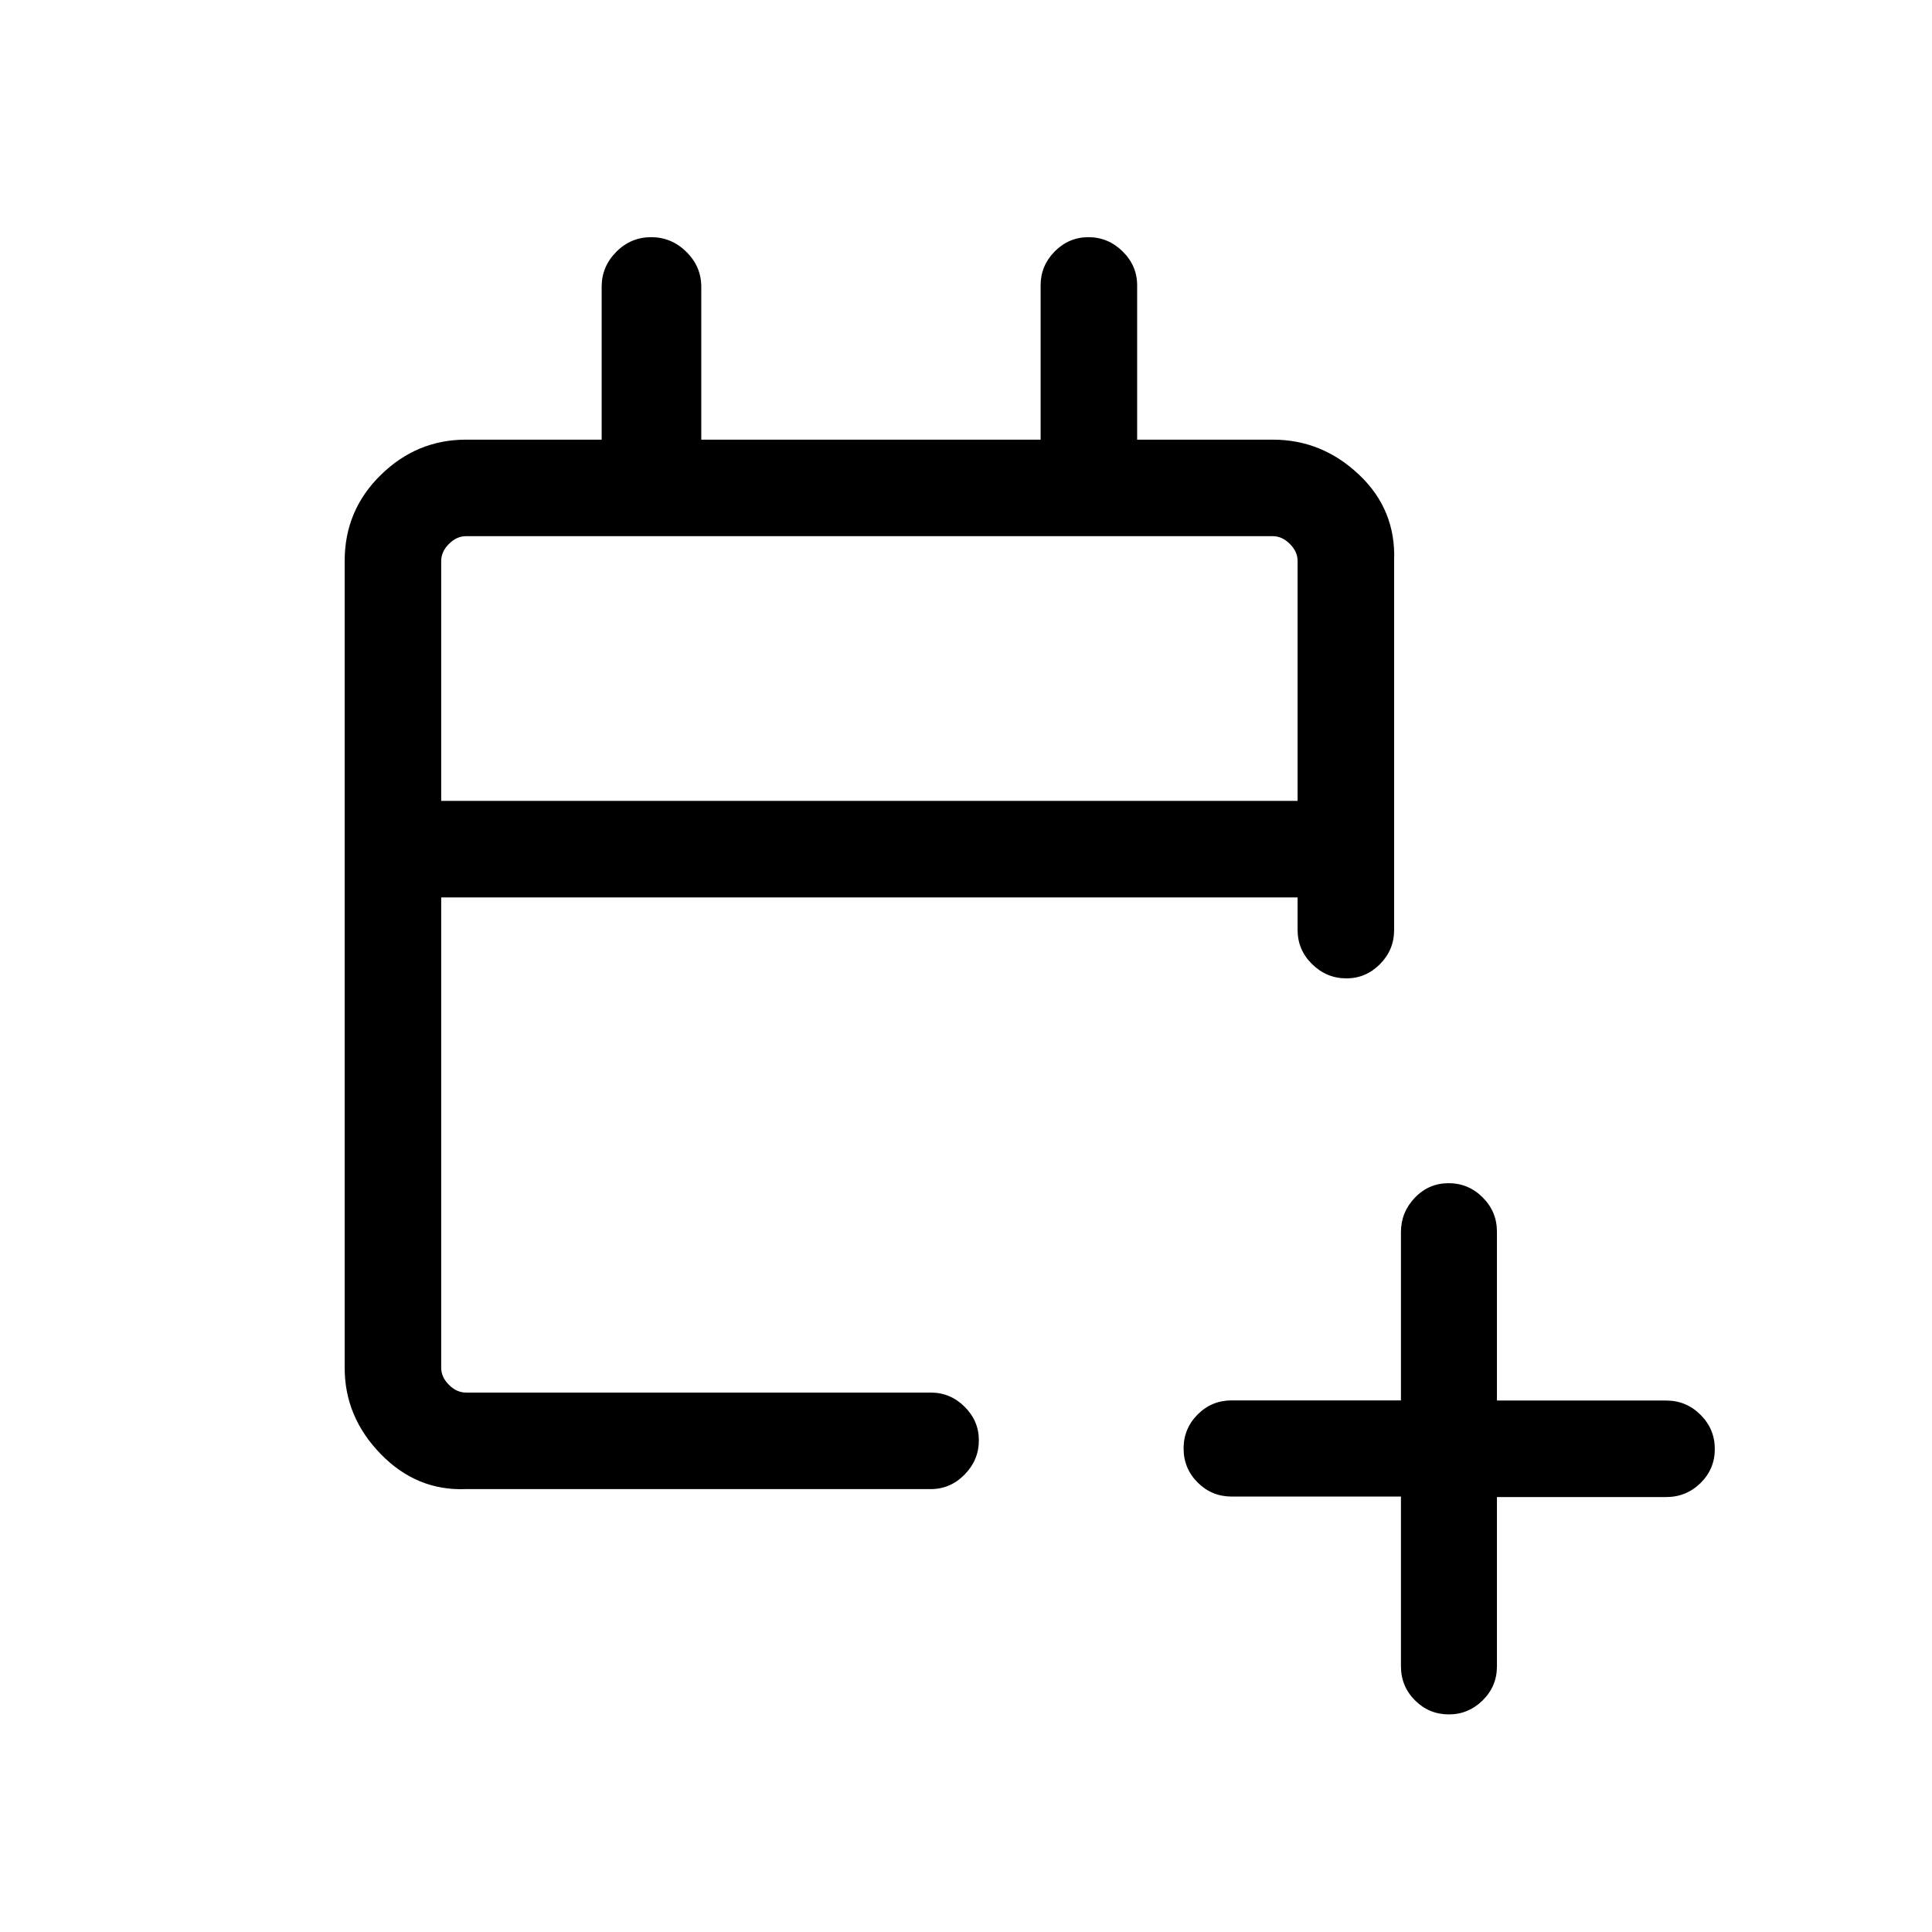 <svg xmlns="http://www.w3.org/2000/svg" height="20" viewBox="0 -960 960 960" width="20"><path d="M696.12-216.37H612q-9.93 0-16.91-7-6.97-7-6.97-16.88 0-9.87 6.97-16.89 6.98-7.01 16.91-7.01h84.12v-83.62q0-9.86 6.91-17.09 6.92-7.22 16.77-7.22t16.94 7.07q7.08 7.08 7.08 17.01v83.92h84.1q9.97 0 17.06 7.08 7.1 7.07 7.1 17.01 0 9.94-7.1 16.91-7.09 6.96-17.06 6.96h-84.1V-132q0 9.93-7.09 16.91-7.1 6.97-16.74 6.97-9.94 0-16.91-7-6.96-6.99-6.96-16.96v-84.29Zm-464.58-3.71q-24.44 1-42.35-17.41-17.92-18.42-17.92-42.78v-401.07q0-25.07 17.92-42.63 17.91-17.57 42.35-17.57h67.42v-75.96q0-10.04 7.25-17.35 7.25-7.3 17.35-7.3 10.09 0 17.5 7.3 7.4 7.31 7.4 17.35v75.96h168.62v-76.73q0-9.71 7.01-16.8 7.02-7.08 16.77-7.08t16.97 7.08q7.21 7.09 7.21 16.8v76.73h67.42q24.44 0 42.85 17.42 18.42 17.41 17.42 42.85v183.35q0 9.93-7.03 17t-16.66 7.07q-9.85 0-17.06-7.07-7.21-7.07-7.21-17v-16.16H219.23v233.73q0 4.62 3.85 8.47 3.84 3.84 8.46 3.84H462.5q9.71 0 16.8 7.03t7.09 16.66q0 9.85-7.09 17.06-7.09 7.21-16.8 7.21H231.54Zm-12.31-341.96h425.54v-119.23q0-4.61-3.85-8.46-3.84-3.85-8.46-3.85H231.54q-4.62 0-8.46 3.85-3.85 3.85-3.85 8.46v119.23Zm0 0V-693.58v131.54Z"/></svg>
